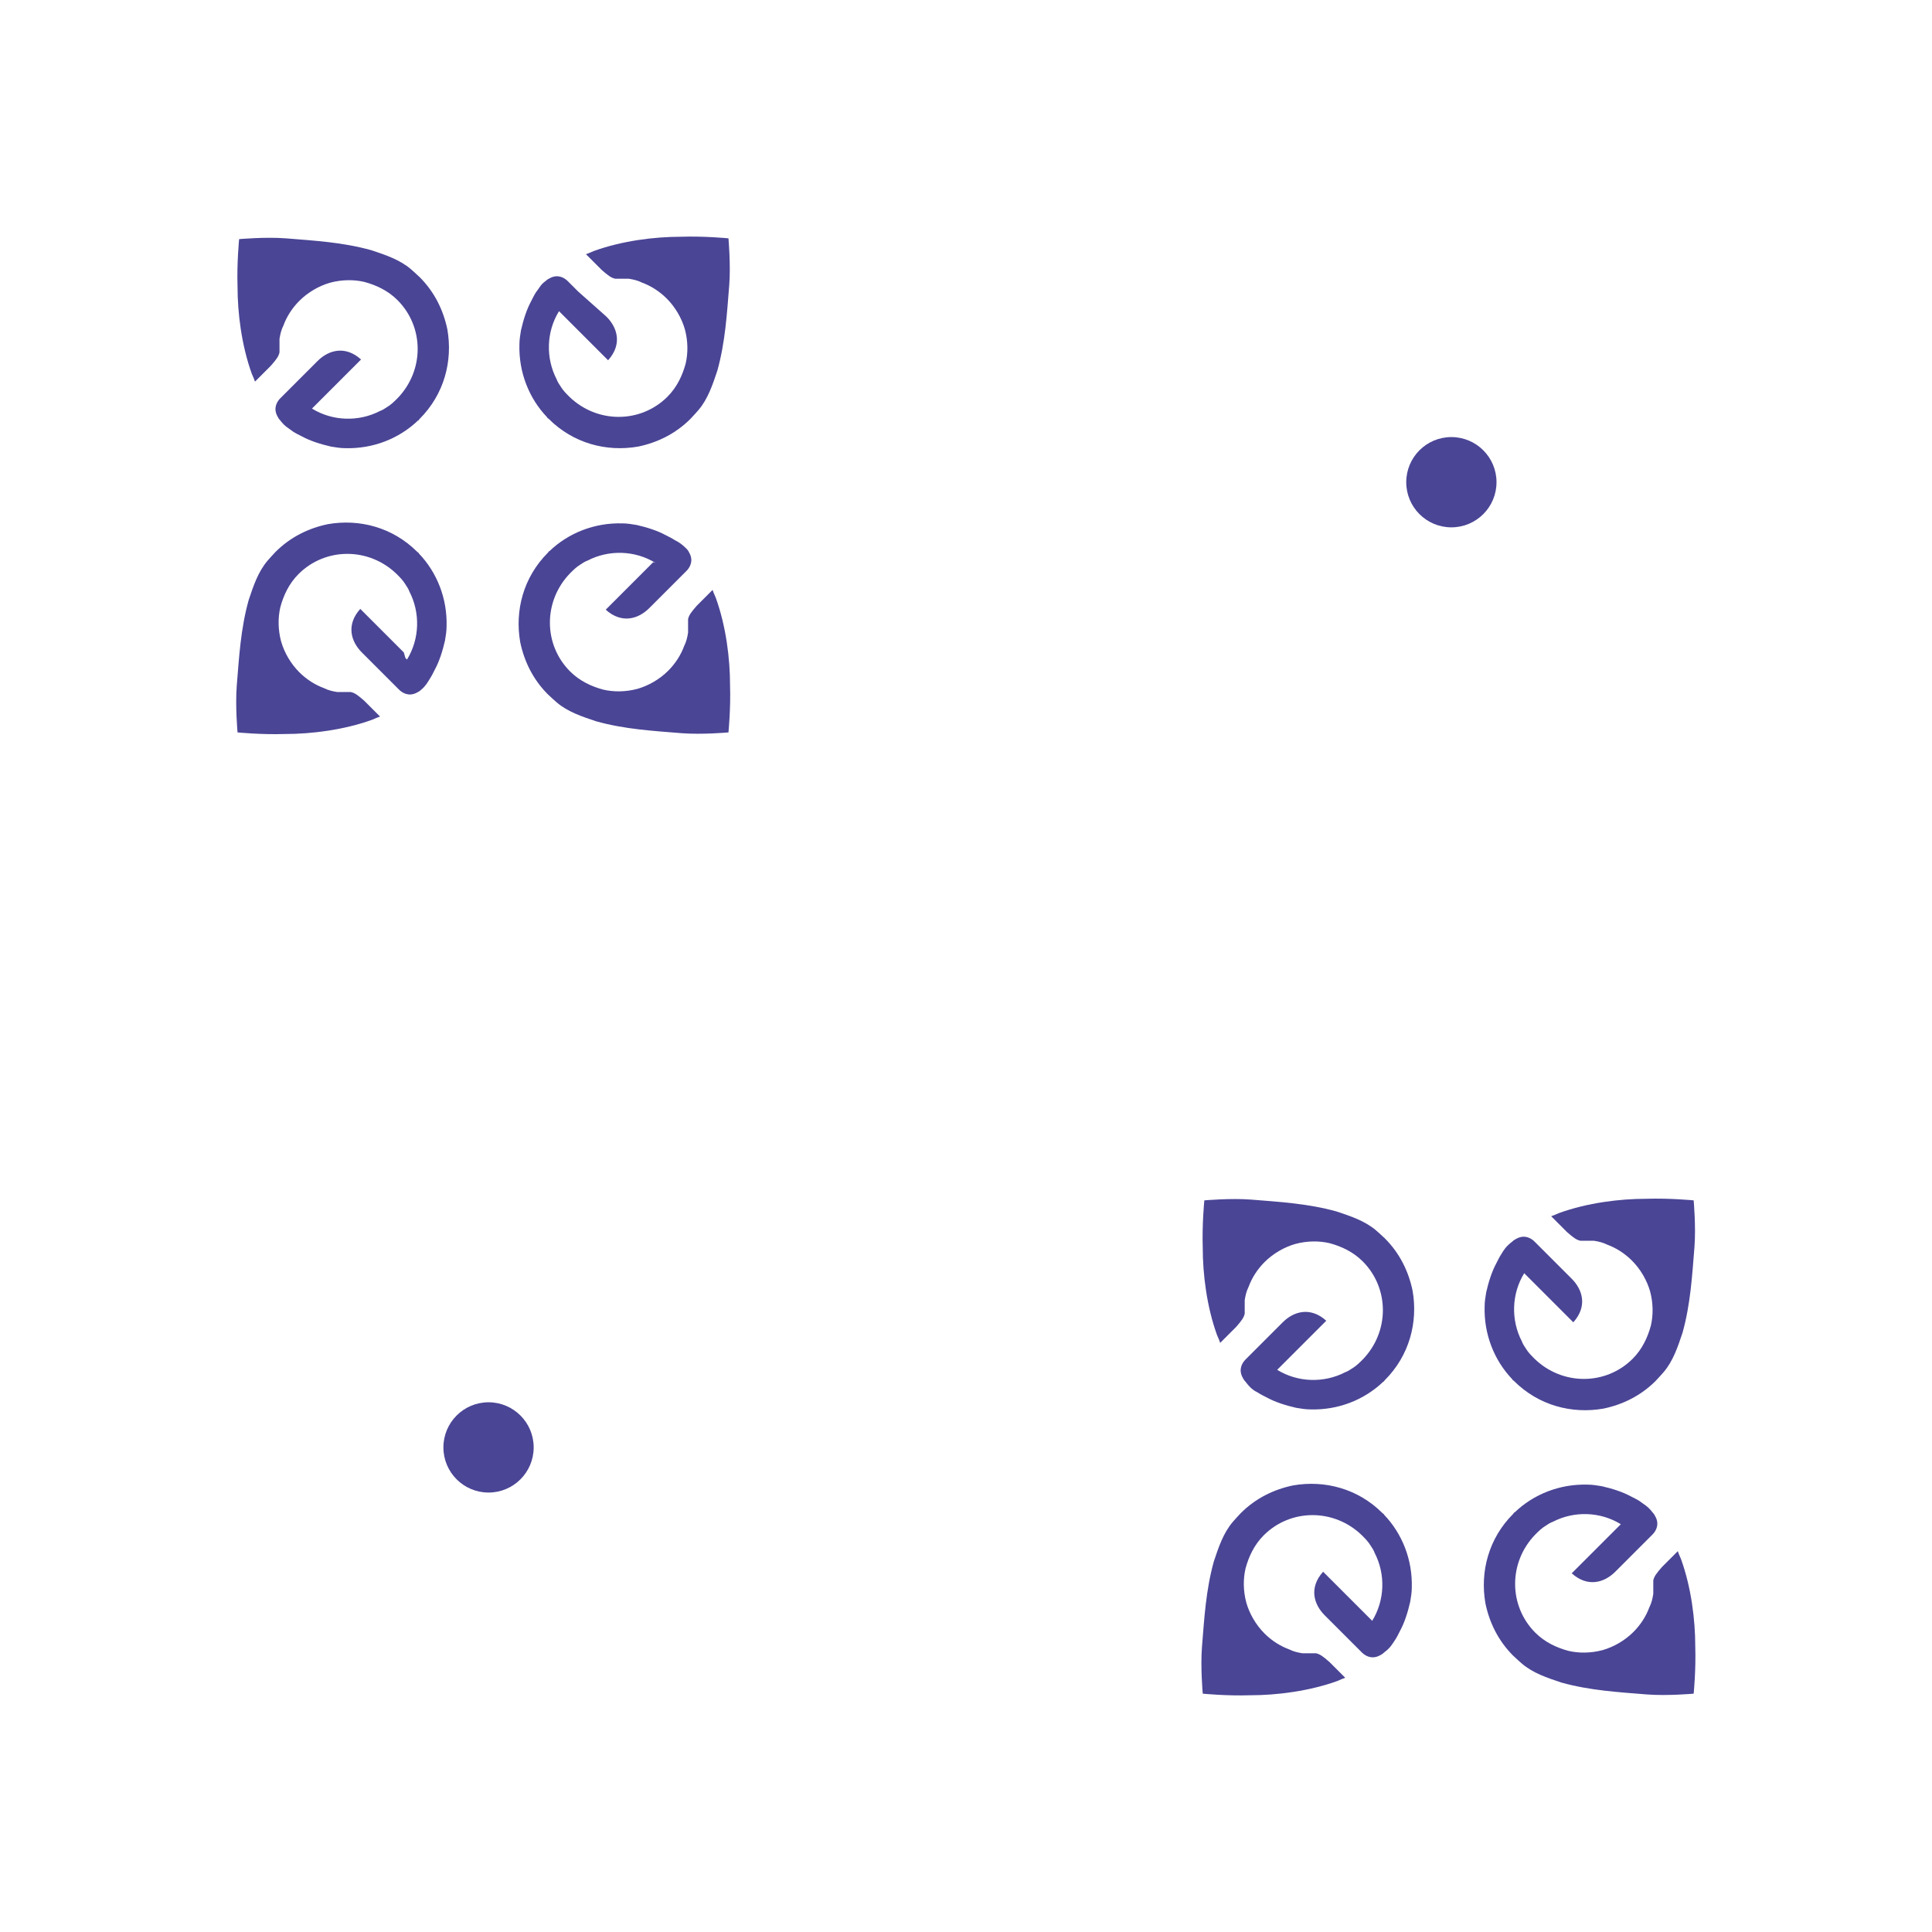 <?xml version="1.0" encoding="utf-8"?>
<!-- Generator: Adobe Illustrator 21.0.0, SVG Export Plug-In . SVG Version: 6.00 Build 0)  -->
<svg version="1.1" id="Capa_1" xmlns="http://www.w3.org/2000/svg" xmlns:xlink="http://www.w3.org/1999/xlink" x="0px" y="0px"
	 viewBox="0 0 244 244" style="enable-background:new 0 0 244 244;" xml:space="preserve">
<style type="text/css">
	.st0{fill:#4A4595;}
</style>
<circle class="st0" cx="183.3" cy="60.9" r="5.7"/>
<circle class="st0" cx="61.7" cy="182.8" r="5.7"/>
<path class="st0" d="M85.2,68.2c-0.3-0.2-0.7-0.4-1.1-0.6c-1.1-0.6-2.4-1-3.7-1.3c-0.6-0.1-1.2-0.2-1.8-0.2c0,0,0,0,0,0
	c-3.5-0.1-6.8,1.2-9.2,3.5c0,0,0,0,0,0c-0.1,0-0.1,0.1-0.2,0.2c-3.1,3.1-4.2,7.3-3.5,11.3c0.5,2.4,1.6,4.7,3.5,6.6
	c0.3,0.3,1.1,1,1.1,1c1.4,1.2,3.2,1.8,5,2.4c3.6,1,7.1,1.2,10.8,1.5c2.6,0.2,5.9-0.1,5.9-0.1s0.3-3,0.2-6c0-3.3-0.5-7.4-1.8-11
	c-0.1-0.2-0.2-0.5-0.3-0.7c0-0.1-0.1-0.2-0.1-0.3l-2,2c-0.7,0.8-1,1.2-1.1,1.7c0,0.4,0,0.8,0,1.2c0,0.2,0,0.3,0,0.5
	c-0.1,0.6-0.2,1.1-0.5,1.7c-0.4,1.1-1.1,2.2-2,3.1c-1.1,1.1-2.5,1.9-3.9,2.3c-1.5,0.4-3,0.4-4.3,0.1c-1.5-0.4-3-1.1-4.2-2.3
	c-3.4-3.4-3.4-8.9,0-12.4c0.4-0.4,0.8-0.8,1.3-1.1c0.3-0.2,0.6-0.4,0.9-0.5c2.7-1.4,6-1.3,8.6,0.3L82.5,71L82,71.5L76.5,77
	c2,1.8,4.1,1.2,5.5-0.2l3.4-3.4l1.3-1.3c0.4-0.4,0.9-1.2,0.4-2.2c-0.1-0.2-0.2-0.4-0.4-0.6C86.2,68.8,85.8,68.5,85.2,68.2"/>
<path class="st0" d="M67.7,36.9c-0.2,0.3-0.4,0.7-0.6,1.1c-0.6,1.1-1,2.4-1.3,3.7c-0.1,0.6-0.2,1.2-0.2,1.8c0,0,0,0,0,0
	c-0.1,3.5,1.2,6.8,3.5,9.2c0,0,0,0,0,0c0,0.1,0.1,0.1,0.2,0.2c3.1,3.1,7.3,4.2,11.3,3.5c2.4-0.5,4.7-1.6,6.6-3.5
	c0.3-0.3,1-1.1,1-1.1c1.2-1.4,1.8-3.2,2.4-5c1-3.6,1.2-7.1,1.5-10.8c0.2-2.6-0.1-5.9-0.1-5.9s-3-0.3-6-0.2c-3.3,0-7.4,0.5-11,1.8
	c-0.2,0.1-0.5,0.2-0.7,0.3c-0.1,0-0.2,0.1-0.3,0.1l2,2c0.8,0.7,1.2,1,1.7,1.1c0.4,0,0.8,0,1.2,0c0.2,0,0.3,0,0.5,0
	c0.6,0.1,1.1,0.2,1.7,0.5c1.1,0.4,2.2,1.1,3.1,2c1.1,1.1,1.9,2.5,2.3,3.9c0.4,1.5,0.4,3,0.1,4.3c-0.4,1.5-1.1,3-2.3,4.2
	c-3.4,3.4-8.9,3.4-12.4,0c-0.4-0.4-0.8-0.8-1.1-1.3c-0.2-0.3-0.4-0.6-0.5-0.9c-1.4-2.7-1.3-6,0.3-8.6l0.2,0.2l0.5,0.5l5.5,5.5
	c1.8-2,1.2-4.1-0.2-5.5L73,36.8l-1.3-1.3c-0.4-0.4-1.2-0.9-2.2-0.4c-0.2,0.1-0.4,0.2-0.6,0.4C68.3,35.9,68.1,36.4,67.7,36.9"/>
<path class="st0" d="M37,54.5c0.3,0.2,0.7,0.4,1.1,0.6c1.1,0.6,2.4,1,3.7,1.3c0.6,0.1,1.2,0.2,1.8,0.2c0,0,0,0,0,0
	c3.5,0.1,6.8-1.2,9.2-3.5c0,0,0,0,0,0c0.1,0,0.1-0.1,0.2-0.2c3.1-3.1,4.2-7.3,3.5-11.3c-0.5-2.4-1.6-4.7-3.5-6.6
	c-0.3-0.3-1.1-1-1.1-1c-1.4-1.2-3.2-1.8-5-2.4c-3.6-1-7.1-1.2-10.8-1.5c-2.6-0.2-5.9,0.1-5.9,0.1s-0.3,3-0.2,6c0,3.3,0.5,7.4,1.8,11
	c0.1,0.2,0.2,0.5,0.3,0.7c0,0.1,0.1,0.2,0.1,0.3l2-2c0.7-0.8,1-1.2,1.1-1.7c0-0.4,0-0.8,0-1.2c0-0.2,0-0.3,0-0.5
	c0.1-0.6,0.2-1.1,0.5-1.7c0.4-1.1,1.1-2.2,2-3.1c1.1-1.1,2.5-1.9,3.9-2.3c1.5-0.4,3-0.4,4.3-0.1c1.5,0.4,3,1.1,4.2,2.3
	c3.4,3.4,3.4,8.9,0,12.4c-0.4,0.4-0.8,0.8-1.3,1.1c-0.3,0.2-0.6,0.4-0.9,0.5c-2.7,1.4-6,1.3-8.6-0.3l0.2-0.2l0.5-0.5l5.5-5.5
	c-2-1.8-4.1-1.2-5.5,0.2l-3.4,3.4l-1.3,1.3c-0.4,0.4-0.9,1.2-0.4,2.2c0.1,0.2,0.2,0.4,0.4,0.6C36,53.9,36.5,54.1,37,54.5"/>
<path class="st0" d="M54.3,85.7c0.2-0.3,0.4-0.7,0.6-1.1c0.6-1.1,1-2.4,1.3-3.7c0.1-0.6,0.2-1.2,0.2-1.8c0,0,0,0,0,0
	c0.1-3.5-1.2-6.8-3.5-9.2c0,0,0,0,0,0c0-0.1-0.1-0.1-0.2-0.2c-3.1-3.1-7.3-4.2-11.3-3.5c-2.4,0.5-4.7,1.6-6.6,3.5
	c-0.3,0.3-1,1.1-1,1.1c-1.2,1.4-1.8,3.2-2.4,5c-1,3.6-1.2,7.1-1.5,10.8c-0.2,2.6,0.1,5.9,0.1,5.9s3,0.3,6,0.2c3.3,0,7.4-0.5,11-1.8
	c0.2-0.1,0.5-0.2,0.7-0.3c0.1,0,0.2-0.1,0.3-0.1l-2-2c-0.8-0.7-1.2-1-1.7-1.1c-0.4,0-0.8,0-1.2,0c-0.2,0-0.3,0-0.5,0
	c-0.6-0.1-1.1-0.2-1.7-0.5c-1.1-0.4-2.2-1.1-3.1-2c-1.1-1.1-1.9-2.5-2.3-3.9c-0.4-1.5-0.4-3-0.1-4.3c0.4-1.5,1.1-3,2.3-4.2
	c3.4-3.4,8.9-3.4,12.4,0c0.4,0.4,0.8,0.8,1.1,1.3c0.2,0.3,0.4,0.6,0.5,0.9c1.4,2.7,1.3,6-0.3,8.6l-0.2-0.2L51,82.4l-5.5-5.5
	c-1.8,2-1.2,4.1,0.2,5.5l3.4,3.4l1.3,1.3c0.4,0.4,1.2,0.9,2.2,0.4c0.2-0.1,0.4-0.2,0.6-0.4C53.7,86.7,54,86.2,54.3,85.7"/>
<g>
	<path class="st0" d="M207.1,189.6c-0.3-0.2-0.7-0.4-1.1-0.6c-1.1-0.6-2.4-1-3.7-1.3c-0.6-0.1-1.2-0.2-1.8-0.2c0,0,0,0,0,0
		c-3.5-0.1-6.8,1.2-9.2,3.5c0,0,0,0,0,0c-0.1,0-0.1,0.1-0.2,0.2c-3.1,3.1-4.2,7.3-3.5,11.3c0.5,2.4,1.6,4.7,3.5,6.6
		c0.3,0.3,1.1,1,1.1,1c1.4,1.2,3.2,1.8,5,2.4c3.6,1,7.1,1.2,10.8,1.5c2.6,0.2,5.9-0.1,5.9-0.1s0.3-3,0.2-6c0-3.3-0.5-7.4-1.8-11
		c-0.1-0.2-0.2-0.5-0.3-0.7c0-0.1-0.1-0.2-0.1-0.3l-2,2c-0.7,0.8-1,1.2-1.1,1.7c0,0.4,0,0.8,0,1.2c0,0.2,0,0.3,0,0.5
		c-0.1,0.6-0.2,1.1-0.5,1.7c-0.4,1.1-1.1,2.2-2,3.1c-1.1,1.1-2.5,1.9-3.9,2.3c-1.5,0.4-3,0.4-4.3,0.1c-1.5-0.4-3-1.1-4.2-2.3
		c-3.4-3.4-3.4-8.9,0-12.4c0.4-0.4,0.8-0.8,1.3-1.1c0.3-0.2,0.6-0.4,0.9-0.5c2.7-1.4,6-1.3,8.6,0.3l-0.2,0.2l-0.5,0.5l-5.5,5.5
		c2,1.8,4.1,1.2,5.5-0.2l3.4-3.4l1.3-1.3c0.4-0.4,0.9-1.2,0.4-2.2c-0.1-0.2-0.2-0.4-0.4-0.6C208.1,190.2,207.6,190,207.1,189.6"/>
	<path class="st0" d="M189.6,158.4c-0.2,0.3-0.4,0.7-0.6,1.1c-0.6,1.1-1,2.4-1.3,3.7c-0.1,0.6-0.2,1.2-0.2,1.8c0,0,0,0,0,0
		c-0.1,3.5,1.2,6.8,3.5,9.2c0,0,0,0,0,0c0,0.1,0.1,0.1,0.2,0.2c3.1,3.1,7.3,4.2,11.3,3.5c2.4-0.5,4.7-1.6,6.6-3.5
		c0.3-0.3,1-1.1,1-1.1c1.2-1.4,1.8-3.2,2.4-5c1-3.6,1.2-7.1,1.5-10.8c0.2-2.6-0.1-5.9-0.1-5.9s-3-0.3-6-0.2c-3.3,0-7.4,0.5-11,1.8
		c-0.2,0.1-0.5,0.2-0.7,0.3c-0.1,0-0.2,0.1-0.3,0.1l2,2c0.8,0.7,1.2,1,1.7,1.1c0.4,0,0.8,0,1.2,0c0.2,0,0.3,0,0.5,0
		c0.6,0.1,1.1,0.2,1.7,0.5c1.1,0.4,2.2,1.1,3.1,2c1.1,1.1,1.9,2.5,2.3,3.9c0.4,1.5,0.4,3,0.1,4.3c-0.4,1.5-1.1,3-2.3,4.2
		c-3.4,3.4-8.9,3.4-12.4,0c-0.4-0.4-0.8-0.8-1.1-1.3c-0.2-0.3-0.4-0.6-0.5-0.9c-1.4-2.7-1.3-6,0.3-8.6l0.2,0.2l0.5,0.5l5.5,5.5
		c1.8-2,1.2-4.1-0.2-5.5l-3.4-3.4l-1.3-1.3c-0.4-0.4-1.2-0.9-2.2-0.4c-0.2,0.1-0.4,0.2-0.6,0.4C190.2,157.4,189.9,157.9,189.6,158.4
		"/>
	<path class="st0" d="M158.9,175.9c0.3,0.2,0.7,0.4,1.1,0.6c1.1,0.6,2.4,1,3.7,1.3c0.6,0.1,1.2,0.2,1.8,0.2c0,0,0,0,0,0
		c3.5,0.1,6.8-1.2,9.2-3.5c0,0,0,0,0,0c0.1,0,0.1-0.1,0.2-0.2c3.1-3.1,4.2-7.3,3.5-11.3c-0.5-2.4-1.6-4.7-3.5-6.6
		c-0.3-0.3-1.1-1-1.1-1c-1.4-1.2-3.2-1.8-5-2.4c-3.6-1-7.1-1.2-10.8-1.5c-2.6-0.2-5.9,0.1-5.9,0.1s-0.3,3-0.2,6
		c0,3.3,0.5,7.4,1.8,11c0.1,0.2,0.2,0.5,0.3,0.7c0,0.1,0.1,0.2,0.1,0.3l2-2c0.7-0.8,1-1.2,1.1-1.7c0-0.4,0-0.8,0-1.2
		c0-0.2,0-0.3,0-0.5c0.1-0.6,0.2-1.1,0.5-1.7c0.4-1.1,1.1-2.2,2-3.1c1.1-1.1,2.5-1.9,3.9-2.3c1.5-0.4,3-0.4,4.3-0.1
		c1.5,0.4,3,1.1,4.2,2.3c3.4,3.4,3.4,8.9,0,12.4c-0.4,0.4-0.8,0.8-1.3,1.1c-0.3,0.2-0.6,0.4-0.9,0.5c-2.7,1.4-6,1.3-8.6-0.3l0.2-0.2
		l0.5-0.5l5.5-5.5c-2-1.8-4.1-1.2-5.5,0.2l-3.4,3.4l-1.3,1.3c-0.4,0.4-0.9,1.2-0.4,2.2c0.1,0.2,0.2,0.4,0.4,0.6
		C157.9,175.3,158.3,175.6,158.9,175.9"/>
	<path class="st0" d="M176.2,207.1c0.2-0.3,0.4-0.7,0.6-1.1c0.6-1.1,1-2.4,1.3-3.7c0.1-0.6,0.2-1.2,0.2-1.8c0,0,0,0,0,0
		c0.1-3.5-1.2-6.8-3.5-9.2c0,0,0,0,0,0c0-0.1-0.1-0.1-0.2-0.2c-3.1-3.1-7.3-4.2-11.3-3.5c-2.4,0.5-4.7,1.6-6.6,3.5
		c-0.3,0.3-1,1.1-1,1.1c-1.2,1.4-1.8,3.2-2.4,5c-1,3.6-1.2,7.1-1.5,10.8c-0.2,2.6,0.1,5.9,0.1,5.9s3,0.3,6,0.2c3.3,0,7.4-0.5,11-1.8
		c0.2-0.1,0.5-0.2,0.7-0.3c0.1,0,0.2-0.1,0.3-0.1l-2-2c-0.8-0.7-1.2-1-1.7-1.1c-0.4,0-0.8,0-1.2,0c-0.2,0-0.3,0-0.5,0
		c-0.6-0.1-1.1-0.2-1.7-0.5c-1.1-0.4-2.2-1.1-3.1-2c-1.1-1.1-1.9-2.5-2.3-3.9c-0.4-1.5-0.4-3-0.1-4.3c0.4-1.5,1.1-3,2.3-4.2
		c3.4-3.4,8.9-3.4,12.4,0c0.4,0.4,0.8,0.8,1.1,1.3c0.2,0.3,0.4,0.6,0.5,0.9c1.4,2.7,1.3,6-0.3,8.6l-0.2-0.2l-0.5-0.5l-5.5-5.5
		c-1.8,2-1.2,4.1,0.2,5.5l3.4,3.4l1.3,1.3c0.4,0.4,1.2,0.9,2.2,0.4c0.2-0.1,0.4-0.2,0.6-0.4C175.6,208.1,175.8,207.7,176.2,207.1"/>
</g>
</svg>

